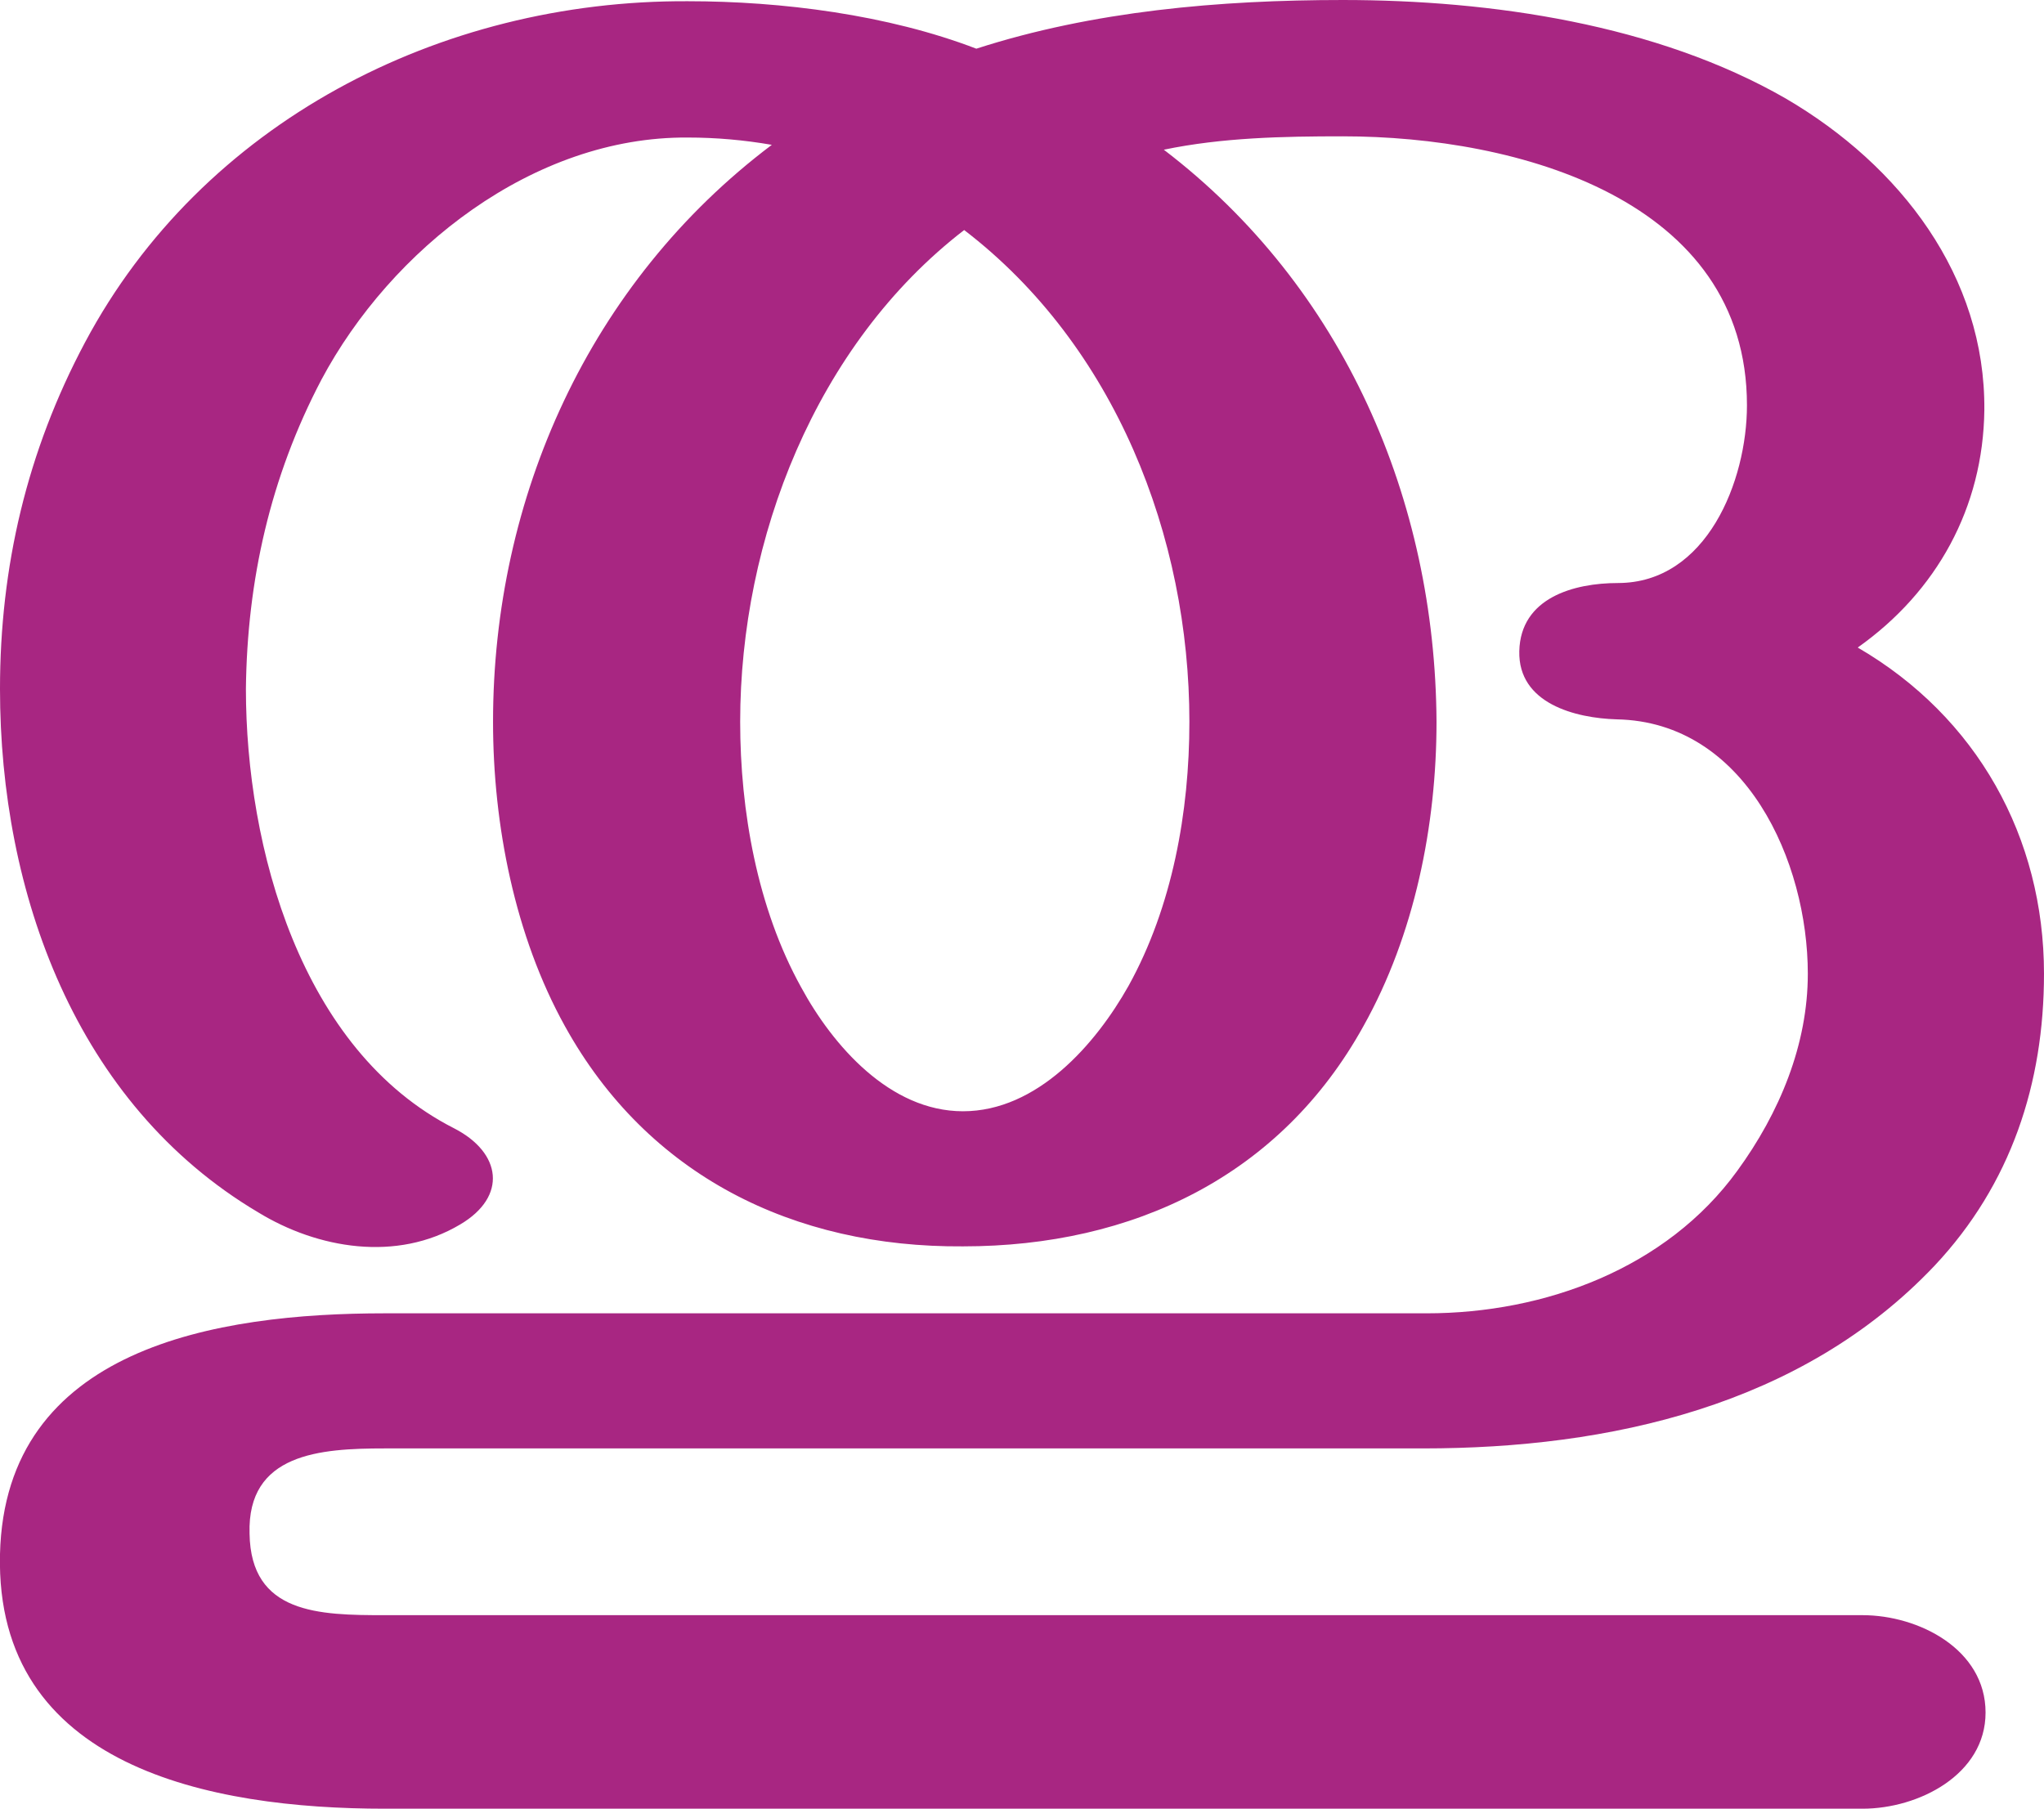 <?xml version="1.0" encoding="UTF-8"?>
<!DOCTYPE svg PUBLIC "-//W3C//DTD SVG 1.1//EN" "http://www.w3.org/Graphics/SVG/1.1/DTD/svg11.dtd">
<!-- Creator: CorelDRAW X8 -->
<svg xmlns="http://www.w3.org/2000/svg" xml:space="preserve" width="1679px" height="1486px" version="1.1" style="shape-rendering:geometricPrecision; text-rendering:geometricPrecision; image-rendering:optimizeQuality; fill-rule:evenodd; clip-rule:evenodd"
viewBox="0 0 1679 1486"
 xmlns:xlink="http://www.w3.org/1999/xlink">
 <defs>
  <style type="text/css">
   <![CDATA[
    .fil0 {fill:#A82682;fill-rule:nonzero}
   ]]>
  </style>
 </defs>
 <g id="Layer_x0020_1">
  <path class="fil0" d="M1329 479c73,0 106,-84 106,-146 0,-169 -188,-221 -332,-221 -49,0 -99,1 -147,11 148,113 223,288 224,470 0,85 -18,175 -60,250 -68,123 -189,181 -329,181 -139,1 -259,-58 -327,-181 -41,-74 -59,-165 -59,-250 0,-184 79,-361 229,-474 -23,-4 -46,-6 -69,-6 -127,-1 -244,92 -301,199 -42,80 -61,165 -62,254 0,130 45,297 171,361 39,20 44,56 5,79 -52,31 -117,20 -166,-10 -150,-89 -212,-263 -212,-430 0,-100 22,-195 70,-285 96,-180 291,-281 495,-280 77,0 164,11 237,39 96,-31 200,-40 301,-40 122,0 258,20 364,81 94,55 164,146 163,256 -1,80 -39,149 -104,195 98,57 153,156 153,268 0,90 -27,173 -90,240 -109,115 -267,150 -420,150l-853 0c-53,0 -113,4 -111,70 1,66 57,67 111,67l1214 0c46,0 101,28 101,80 0,51 -55,79 -101,79l-1214 0c-143,0 -320,-34 -316,-209 4,-170 178,-198 316,-198l856 0c97,0 197,-37 255,-117 35,-48 58,-104 58,-162 0,-92 -51,-207 -157,-209 -34,-1 -81,-13 -80,-56 1,-44 45,-56 81,-56zm-537 -290c-122,94 -184,254 -184,404 0,73 14,153 50,218 26,48 73,102 133,102 61,0 109,-55 136,-103 36,-65 50,-143 50,-217 0,-152 -61,-309 -185,-404z"/>
 </g>
</svg>
